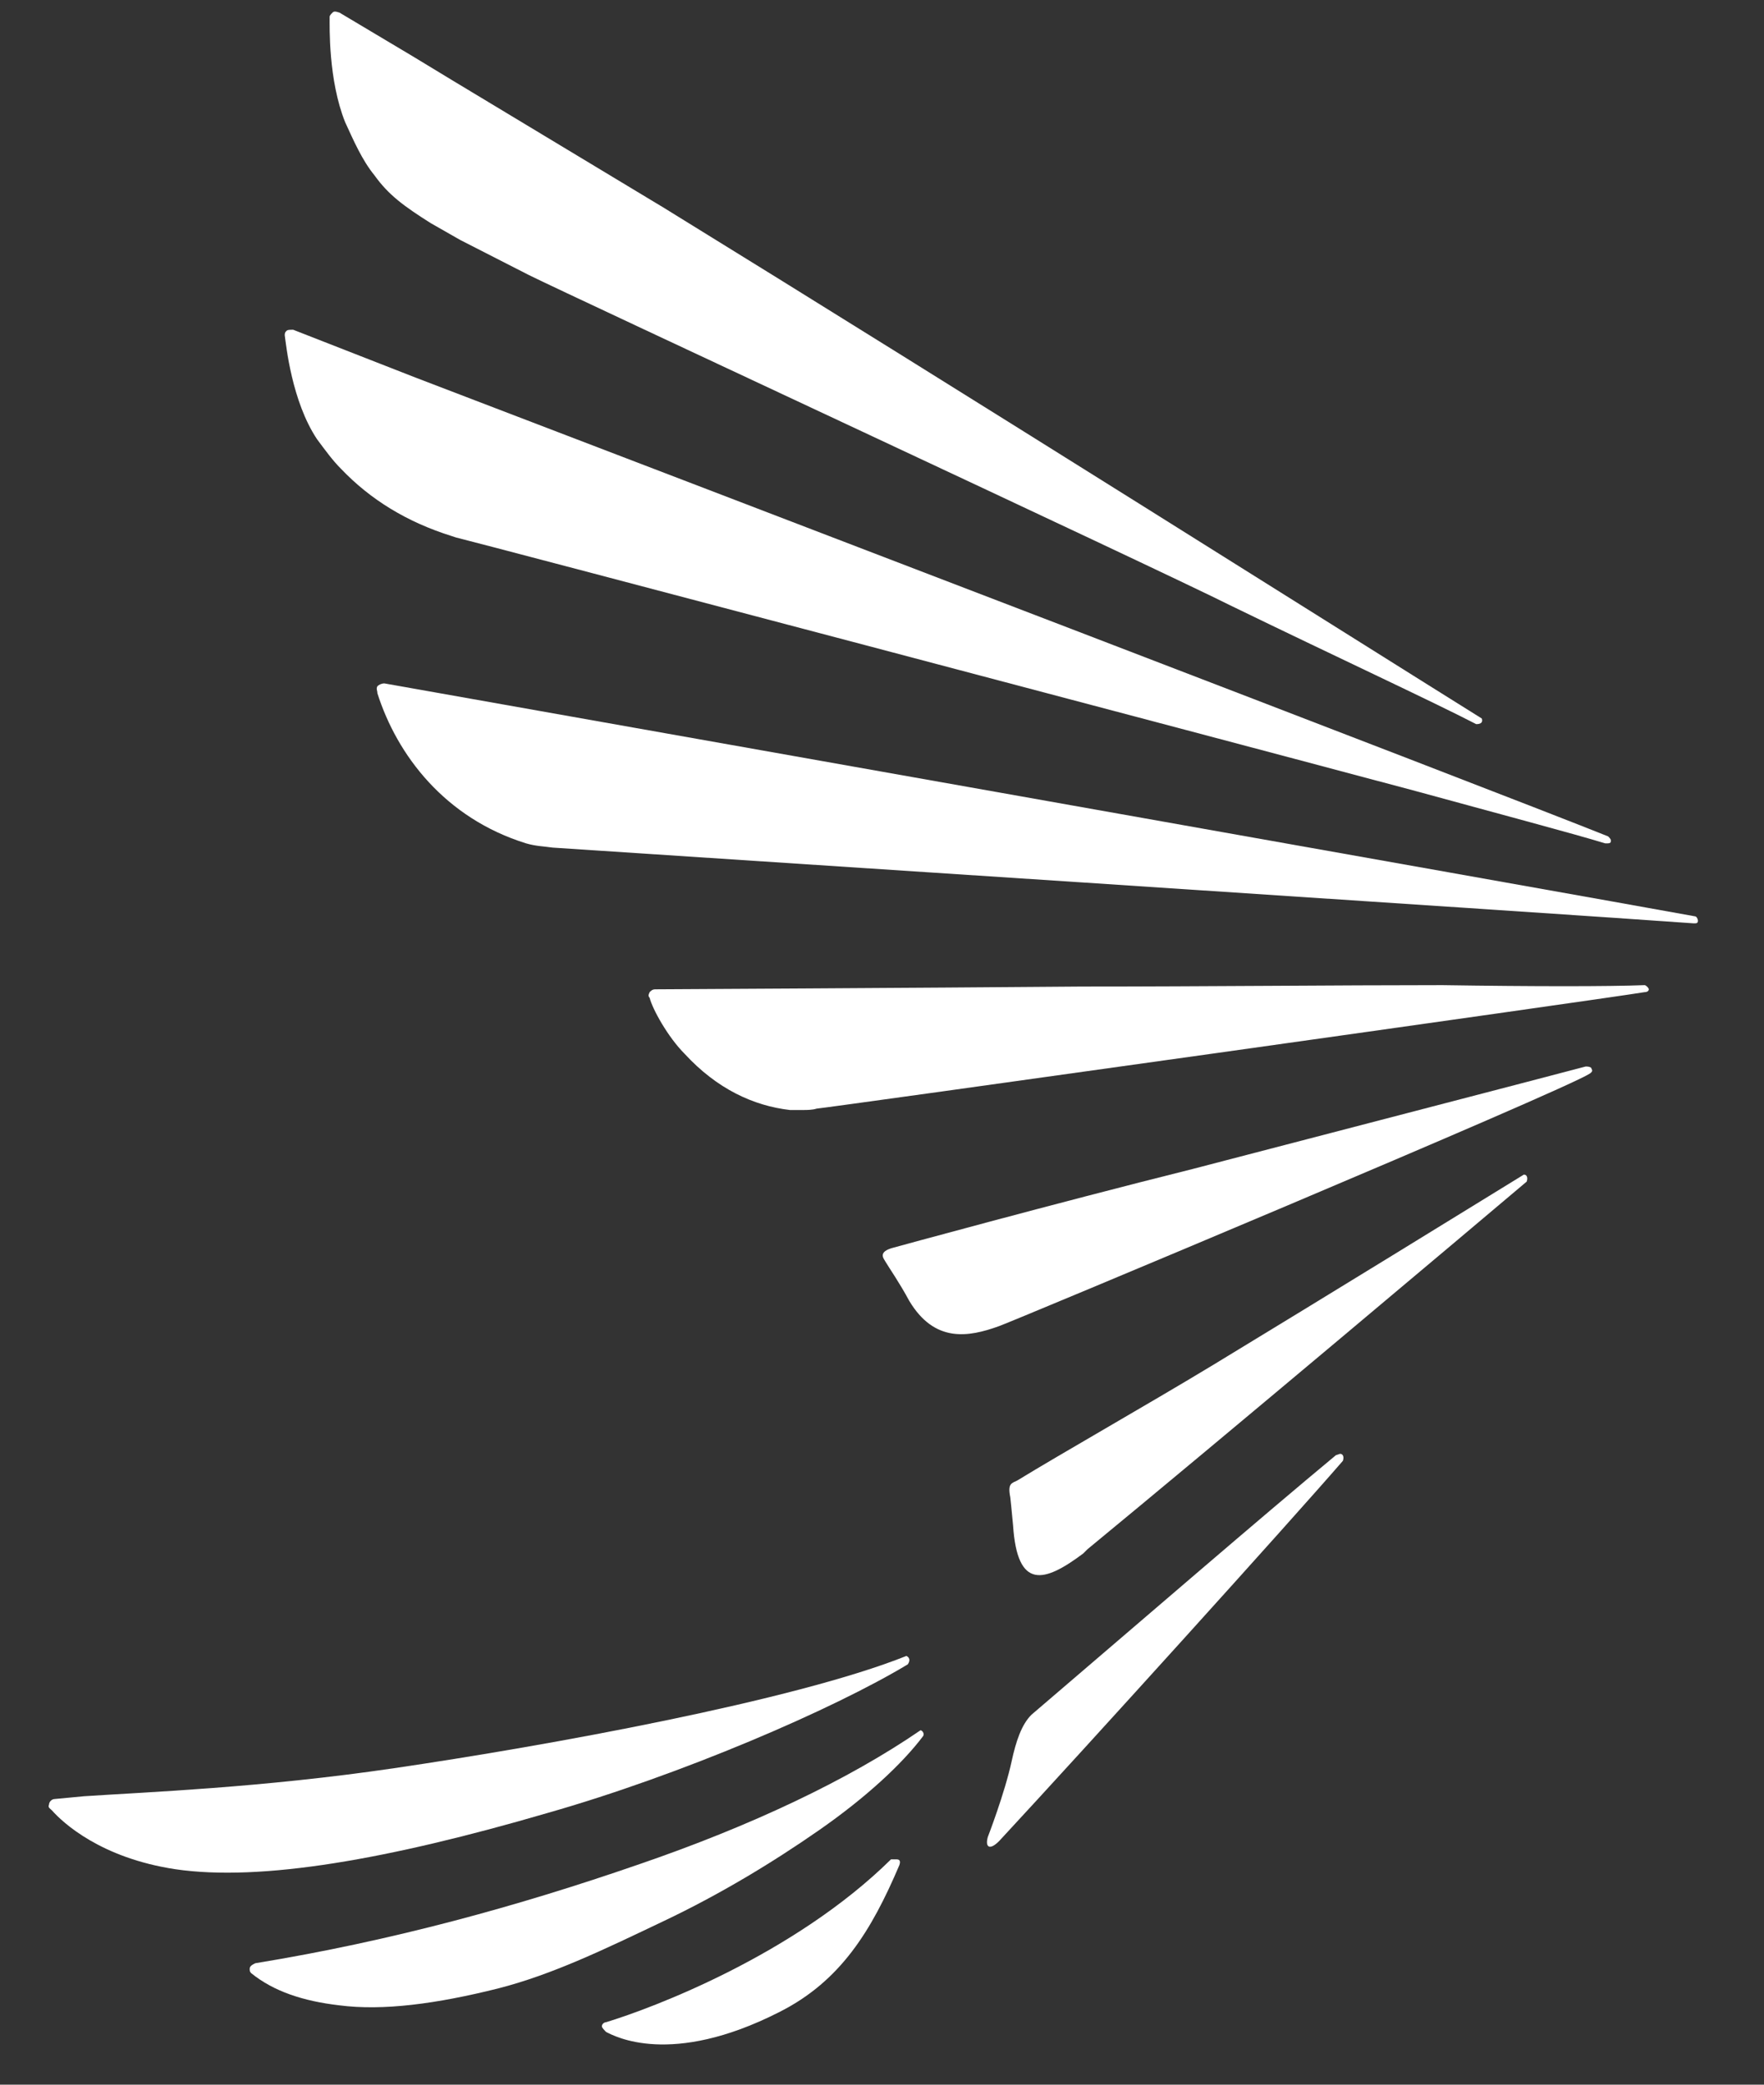 <?xml version="1.0" encoding="UTF-8"?>
<svg width="33px" height="39px" viewBox="0 0 33 39" version="1.1" xmlns="http://www.w3.org/2000/svg" xmlns:xlink="http://www.w3.org/1999/xlink">
    <rect x="0" y="0" width="33" height="39" fill="#333333" stroke="none"/>
    <title>logo blanco</title>
    <g id="Cartera-y-Resumen-V1" stroke="none" stroke-width="1" fill="none" fill-rule="evenodd">
        <g id="Home-1.2-menu-off-(New-UI)" transform="translate(-223, -31)" fill="#FFFFFF">
            <g id="Menu-off" transform="translate(207, 0)">
                <g id="logo-blanco" transform="translate(16, 31)">
                    <g id="Group" transform="translate(0.759, 0)">
                        <path d="M16.461,32.37 C16.487,32.37 16.539,32.422 16.513,32.475 C16.119,33 15.437,33.63 14.57,34.234 C13.704,34.838 12.706,35.442 11.656,35.94 C10.554,36.465 9.582,36.938 8.558,37.2 C7.403,37.489 6.406,37.621 5.592,37.516 C4.909,37.437 4.358,37.253 3.938,36.912 C3.912,36.885 3.912,36.859 3.912,36.833 C3.912,36.78 3.964,36.754 4.017,36.728 C6.589,36.308 8.952,35.652 11.158,34.89 C13.31,34.155 15.122,33.289 16.461,32.37" id="Path"></path>
                        <path d="M16.224,31.136 C14.833,31.976 11.971,33.21 9.477,33.919 C6.511,34.785 4.122,35.205 2.52,34.969 C1.129,34.759 0.42,34.103 0.21,33.866 C0.184,33.84 0.131,33.814 0.158,33.761 C0.158,33.709 0.21,33.656 0.263,33.656 L0.814,33.604 C1.995,33.525 4.122,33.446 6.616,33.079 C9.477,32.659 14.098,31.819 16.198,30.979 C16.251,31.005 16.277,31.057 16.224,31.136" id="Path"></path>
                        <path d="M16.014,34.785 C16.067,34.785 16.093,34.811 16.067,34.89 C15.542,36.124 14.964,37.069 13.809,37.647 C11.788,38.671 10.737,38.093 10.58,38.014 C10.554,37.988 10.501,37.936 10.501,37.909 C10.501,37.857 10.554,37.831 10.58,37.831 C11.446,37.568 14.098,36.57 15.909,34.785 C15.962,34.785 15.988,34.785 16.014,34.785" id="Path"></path>
                        <path d="M29.325,15.647 C29.351,15.673 29.377,15.699 29.377,15.726 C29.377,15.778 29.351,15.778 29.272,15.778 C28.668,15.594 27.382,15.253 25.754,14.807 C22.026,13.809 8.007,10.107 7.771,10.055 L7.692,10.029 C6.852,9.766 6.169,9.346 5.618,8.768 C5.461,8.611 5.329,8.427 5.172,8.217 C4.699,7.508 4.594,6.458 4.568,6.274 C4.568,6.248 4.568,6.222 4.594,6.196 C4.621,6.169 4.647,6.169 4.726,6.169 L7.01,7.062 C12.496,9.162 26.962,14.702 29.325,15.647" id="Path"></path>
                        <path d="M26.962,13.442 C26.988,13.52 26.936,13.547 26.857,13.547 C26.043,13.126 24.179,12.26 22.289,11.341 C20.714,10.554 9.871,5.513 9.136,5.146 L7.85,4.489 C7.666,4.384 7.482,4.279 7.298,4.174 C6.8,3.859 6.511,3.649 6.248,3.282 C6.012,2.993 5.854,2.625 5.697,2.284 C5.382,1.496 5.408,0.499 5.408,0.315 C5.408,0.289 5.434,0.263 5.461,0.236 C5.487,0.21 5.513,0.21 5.592,0.236 L6.957,1.05 L7.692,1.496 L11.656,3.885 C17.196,7.298 24.94,12.181 26.962,13.442" id="Path"></path>
                        <path d="M30.952,17.143 C30.979,17.143 31.005,17.196 31.005,17.222 C31.005,17.274 30.979,17.274 30.926,17.274 C28.8,17.117 9.582,15.857 9.582,15.857 C9.399,15.831 9.267,15.831 9.084,15.778 C7.561,15.305 6.668,14.124 6.301,12.969 C6.301,12.916 6.274,12.89 6.301,12.838 C6.327,12.811 6.379,12.785 6.432,12.785 C6.432,12.785 29.088,16.802 30.952,17.143" id="Path"></path>
                        <path d="M30.007,18.43 C30.033,18.43 30.086,18.482 30.086,18.508 C30.086,18.535 30.06,18.561 30.007,18.561 C29.22,18.692 14.623,20.74 14.518,20.74 C14.439,20.766 14.334,20.766 14.255,20.766 C14.177,20.766 14.098,20.766 14.019,20.766 C13.337,20.687 12.654,20.372 12.05,19.716 C11.735,19.401 11.446,18.876 11.394,18.666 C11.368,18.64 11.368,18.613 11.394,18.561 C11.42,18.535 11.446,18.508 11.499,18.508 C11.499,18.508 16.408,18.482 19.48,18.456 C21.79,18.456 24.232,18.43 26.227,18.43 C27.959,18.456 29.325,18.456 30.007,18.43" id="Path"></path>
                        <path d="M28.905,19.952 C28.931,19.952 28.983,19.952 29.01,19.979 C29.01,20.005 29.062,20.031 28.983,20.084 C28.511,20.399 18.036,24.783 17.931,24.809 C17.353,25.019 16.723,25.124 16.251,24.337 C16.067,23.995 15.883,23.733 15.804,23.601 C15.778,23.549 15.647,23.418 15.962,23.339 C15.962,23.339 18.928,22.525 21.554,21.869 C24.573,21.081 28.012,20.189 28.905,19.952" id="Path"></path>
                        <path d="M24.31,27.198 C24.363,27.198 24.389,27.251 24.363,27.329 C23.339,28.511 19.611,32.632 17.931,34.444 C17.747,34.628 17.668,34.549 17.721,34.365 C17.721,34.365 18.036,33.551 18.167,32.947 C18.246,32.58 18.351,32.265 18.535,32.081 C20.714,30.217 22.84,28.379 24.232,27.224 L24.31,27.198 Z" id="Path"></path>
                        <path d="M27.749,21.974 C27.802,21.974 27.828,22.026 27.802,22.105 C26.778,22.971 22.105,26.909 19.585,28.983 L19.506,29.062 C18.771,29.613 18.272,29.745 18.193,28.537 C18.167,28.248 18.141,28.012 18.141,28.012 C18.088,27.749 18.167,27.749 18.272,27.697 C19.086,27.198 20.661,26.305 21.921,25.544 C24.126,24.205 26.726,22.604 27.749,21.974" id="Path"></path>
                    </g>
                </g>
            </g>
        </g>
    </g>
</svg>